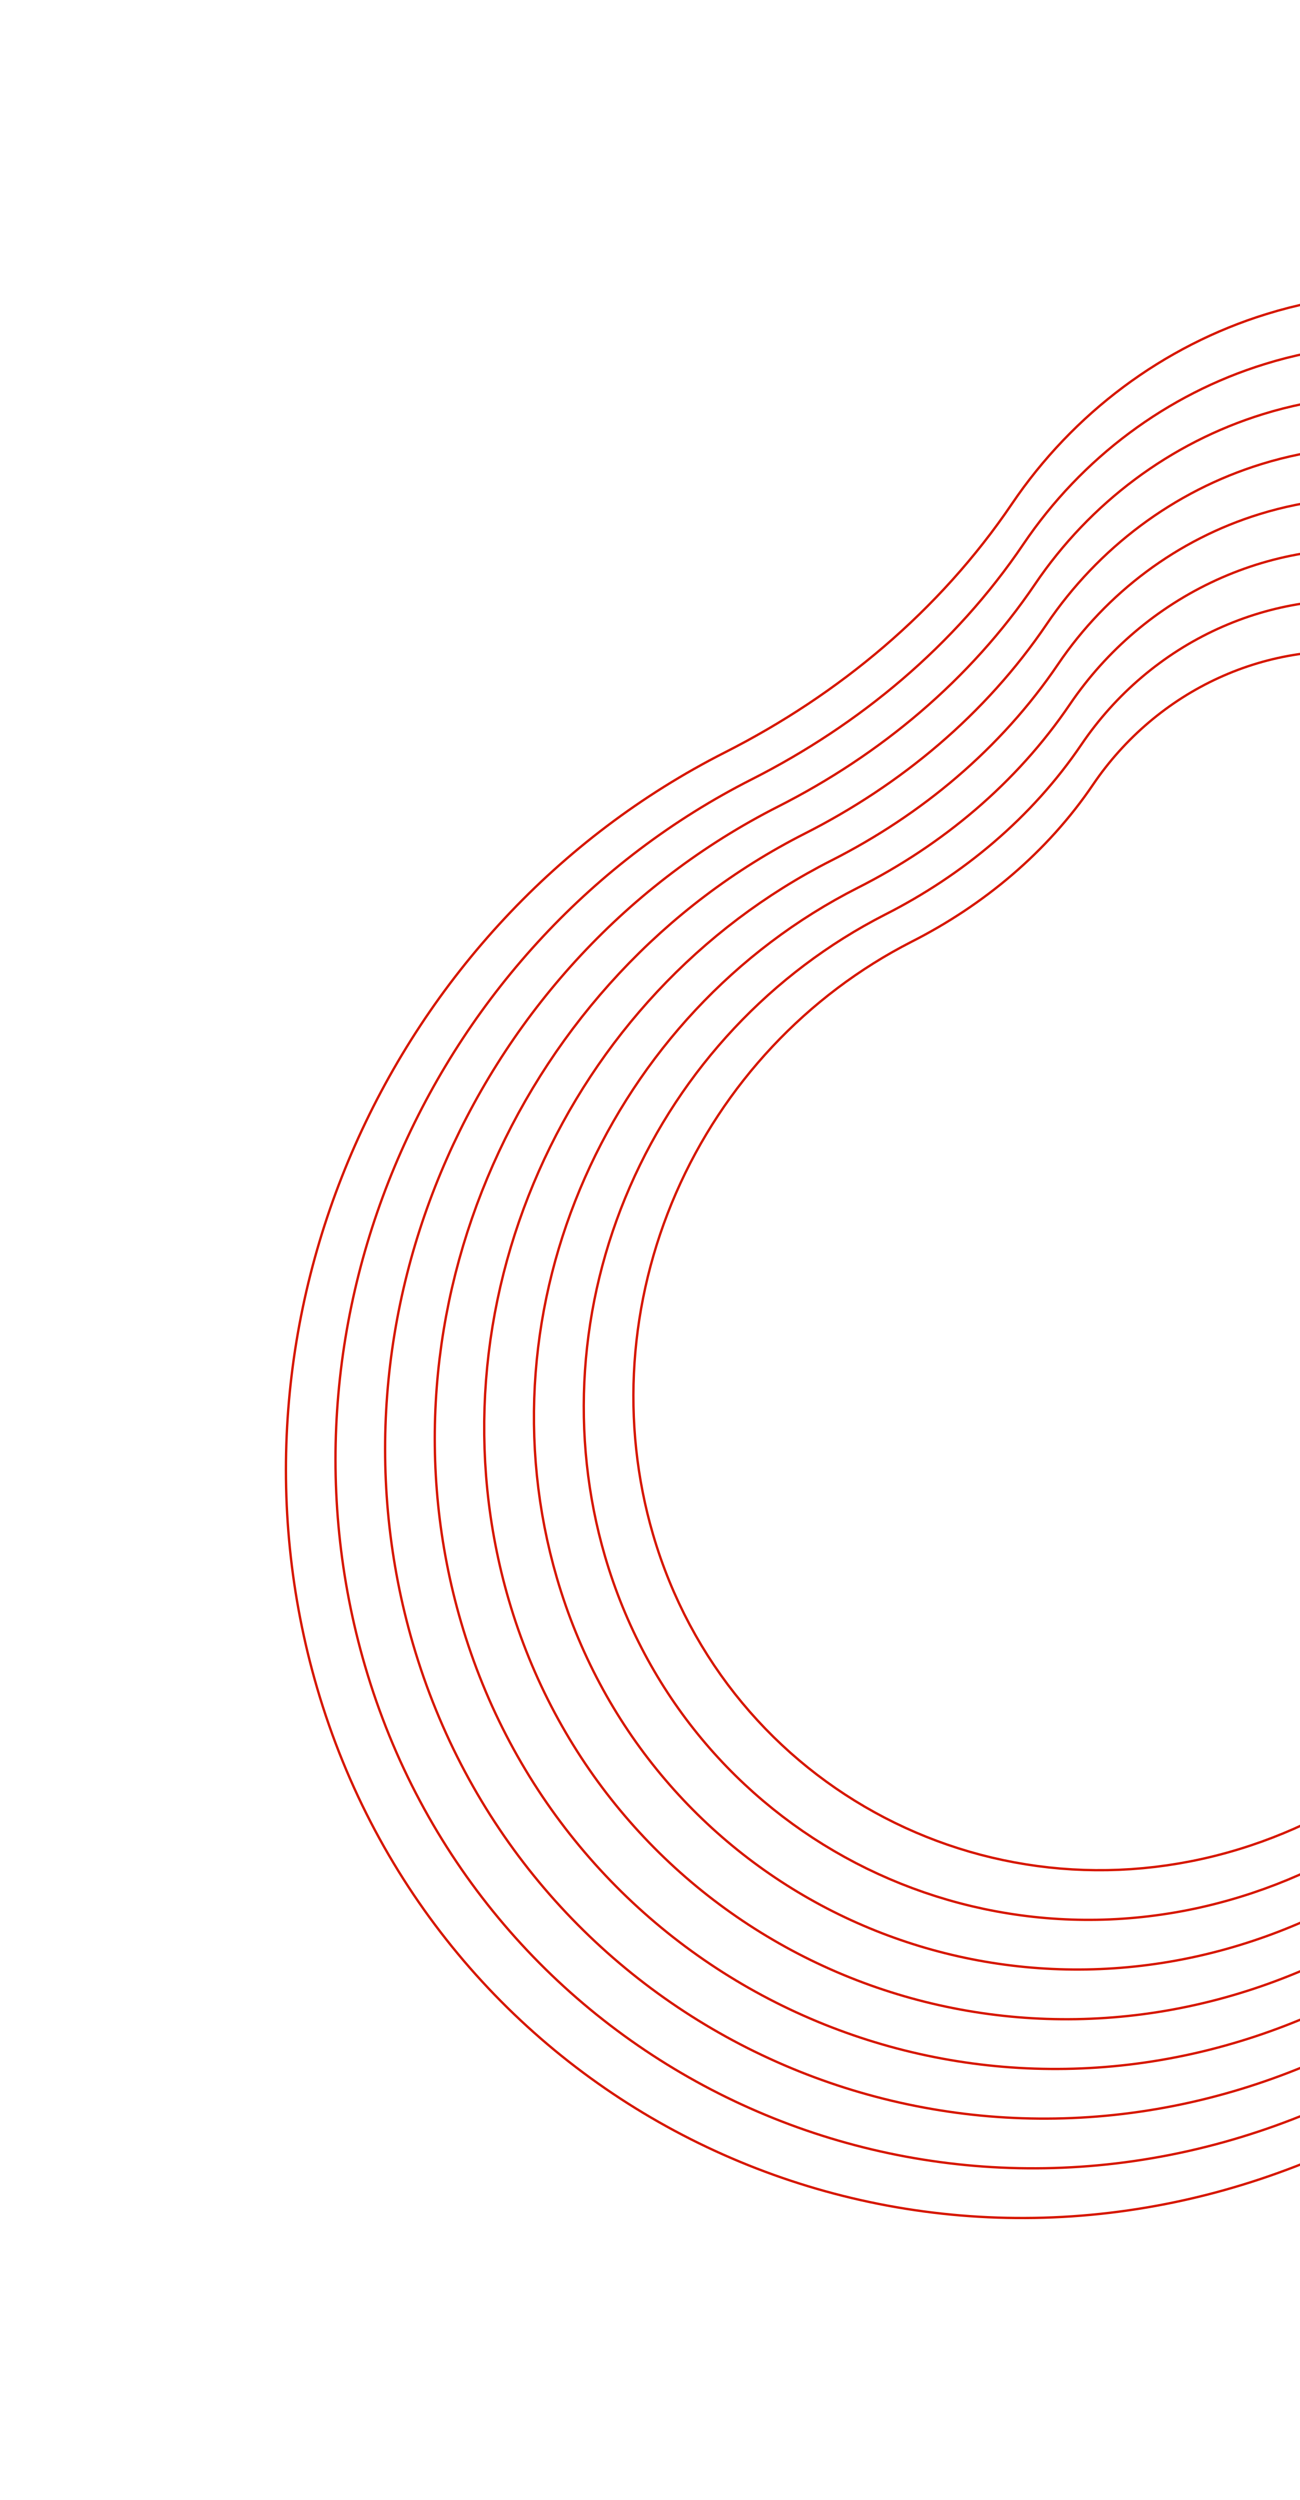 <svg width="830" height="1596" viewBox="0 0 830 1596" fill="none" xmlns="http://www.w3.org/2000/svg">
<g style="mix-blend-mode:overlay">
<path d="M1166.55 393.72C1122.74 239.326 962.248 152.766 808.514 200.516C742.747 220.827 685.252 263.718 646.003 321.749C599.825 389.935 535.58 443.428 462.891 480.277C249.086 588.621 133.597 841.75 202.437 1077.46C277.844 1335.42 548.682 1476.26 804.74 1391.03C1047.16 1310.35 1190.61 1057.49 1146.02 815.248C1131.32 735.251 1135.3 651.91 1161.73 573.7C1181.58 515.025 1183.26 452.142 1166.55 393.72Z" stroke="#D61600" stroke-width="1.5" stroke-miterlimit="10"/>
</g>
<g style="mix-blend-mode:overlay">
<path d="M1146.72 415.519C1105.17 269.227 953.102 187.187 807.407 232.445C745.08 251.695 690.595 292.346 653.404 347.346C609.692 412.044 548.786 462.631 479.871 497.546C277.285 600.211 167.784 840.18 233.051 1063.48C304.532 1307.92 561.166 1441.38 803.845 1360.61C1033.55 1284.16 1169.5 1044.55 1127.23 814.967C1113.28 739.223 1117.06 660.223 1142.11 586.084C1160.93 530.484 1162.54 470.888 1146.72 415.519V415.519Z" stroke="#D61600" stroke-width="1.5" stroke-miterlimit="10"/>
</g>
<g style="mix-blend-mode:overlay">
<path d="M1126.85 437.383C1087.58 299.171 943.918 221.674 806.277 264.417C747.411 282.608 695.948 321 660.81 372.94C619.422 434.035 561.946 481.864 496.863 514.847C305.46 611.844 202.017 838.538 263.691 1049.51C331.222 1280.41 573.69 1406.49 802.954 1330.19C1019.91 1258.04 1148.4 1031.61 1108.46 814.719C1095.27 743.147 1098.87 668.501 1122.52 598.456C1140.28 545.945 1141.79 489.669 1126.85 437.383V437.383Z" stroke="#D61600" stroke-width="1.5" stroke-miterlimit="10"/>
</g>
<g style="mix-blend-mode:overlay">
<path d="M1107 459.146C1070.07 329.017 934.8 256.05 805.22 296.314C749.785 313.43 701.322 349.579 668.24 398.492C629.277 456.013 575.166 501.045 513.879 532.107C333.672 623.411 236.296 836.867 294.355 1035.49C357.87 1252.98 586.198 1371.63 802.046 1299.79C1006.41 1231.82 1127.36 1018.71 1089.72 814.405C1077.28 747.028 1080.68 676.722 1102.95 610.808C1119.66 561.362 1121.07 508.376 1107 459.146V459.146Z" stroke="#D61600" stroke-width="1.5" stroke-miterlimit="10"/>
</g>
<g style="mix-blend-mode:overlay">
<path d="M1087.13 480.956C1052.53 358.933 925.618 290.483 804.091 328.232C752.076 344.262 706.593 378.153 675.531 424.026C638.995 477.974 588.249 520.207 530.771 549.325C361.769 634.973 270.428 835.141 324.86 1021.44C384.576 1225.39 598.696 1336.73 801.129 1269.35C992.736 1205.59 1106.17 1005.69 1070.9 814.194C1059.28 750.992 1062.43 685.06 1083.26 623.309C1098.99 576.91 1100.34 527.167 1087.13 480.956V480.956Z" stroke="#D61600" stroke-width="1.5" stroke-miterlimit="10"/>
</g>
<g style="mix-blend-mode:overlay">
<path d="M1067.31 502.788C1056.08 463.307 1034.02 428.244 1003.67 401.639C973.309 375.034 935.892 357.972 895.728 352.419C855.564 346.866 814.29 353.048 776.662 370.254C739.035 387.459 706.587 414.987 683.059 449.663C648.927 500.024 601.545 539.46 547.842 566.644C389.978 646.597 304.739 833.516 355.591 1007.47C411.244 1197.87 611.161 1301.84 800.18 1238.92C979.111 1179.38 1085.02 992.725 1052.09 813.898C1041.28 754.799 1044.18 693.335 1063.69 635.6C1078.34 592.305 1079.6 545.907 1067.31 502.788V502.788Z" stroke="#D61600" stroke-width="1.5" stroke-miterlimit="10"/>
</g>
<g style="mix-blend-mode:overlay">
<path d="M1047.44 524.597C1037.02 487.913 1016.52 455.331 988.321 430.61C960.118 405.889 925.353 390.036 888.036 384.878C850.719 379.721 812.37 385.47 777.413 401.461C742.455 417.453 712.313 443.036 690.462 475.261C658.756 522.049 614.738 558.687 564.889 583.953C492.676 620.855 434.954 682.452 402.185 757.582C369.416 832.712 363.768 916.403 386.264 993.488C437.976 1170.4 623.727 1266.98 799.344 1208.5C965.577 1153.17 1063.95 979.775 1033.35 813.643C1023.26 758.844 1026 701.652 1044.23 648.076C1057.82 607.812 1058.94 564.667 1047.44 524.597V524.597Z" stroke="#D61600" stroke-width="1.5" stroke-miterlimit="10"/>
</g>
<g style="mix-blend-mode:overlay">
<path d="M1027.59 546.414C1017.96 512.536 999.034 482.448 972.985 459.618C946.936 436.789 914.829 422.148 880.366 417.383C845.902 412.619 810.485 417.924 778.198 432.689C745.911 447.453 718.069 471.075 697.881 500.831C668.601 544.045 627.948 577.885 581.895 601.23C515.195 635.313 461.881 692.207 431.616 761.6C401.35 830.993 396.136 908.294 416.918 979.491C464.667 1142.89 636.215 1232.1 798.426 1178.12C951.934 1127.05 1042.83 966.853 1014.58 813.394C1005.25 762.766 1007.8 709.951 1024.52 660.404C1037.1 623.246 1038.18 583.415 1027.59 546.414V546.414Z" stroke="#D61600" stroke-width="1.5" stroke-miterlimit="10"/>
</g>
</svg>
